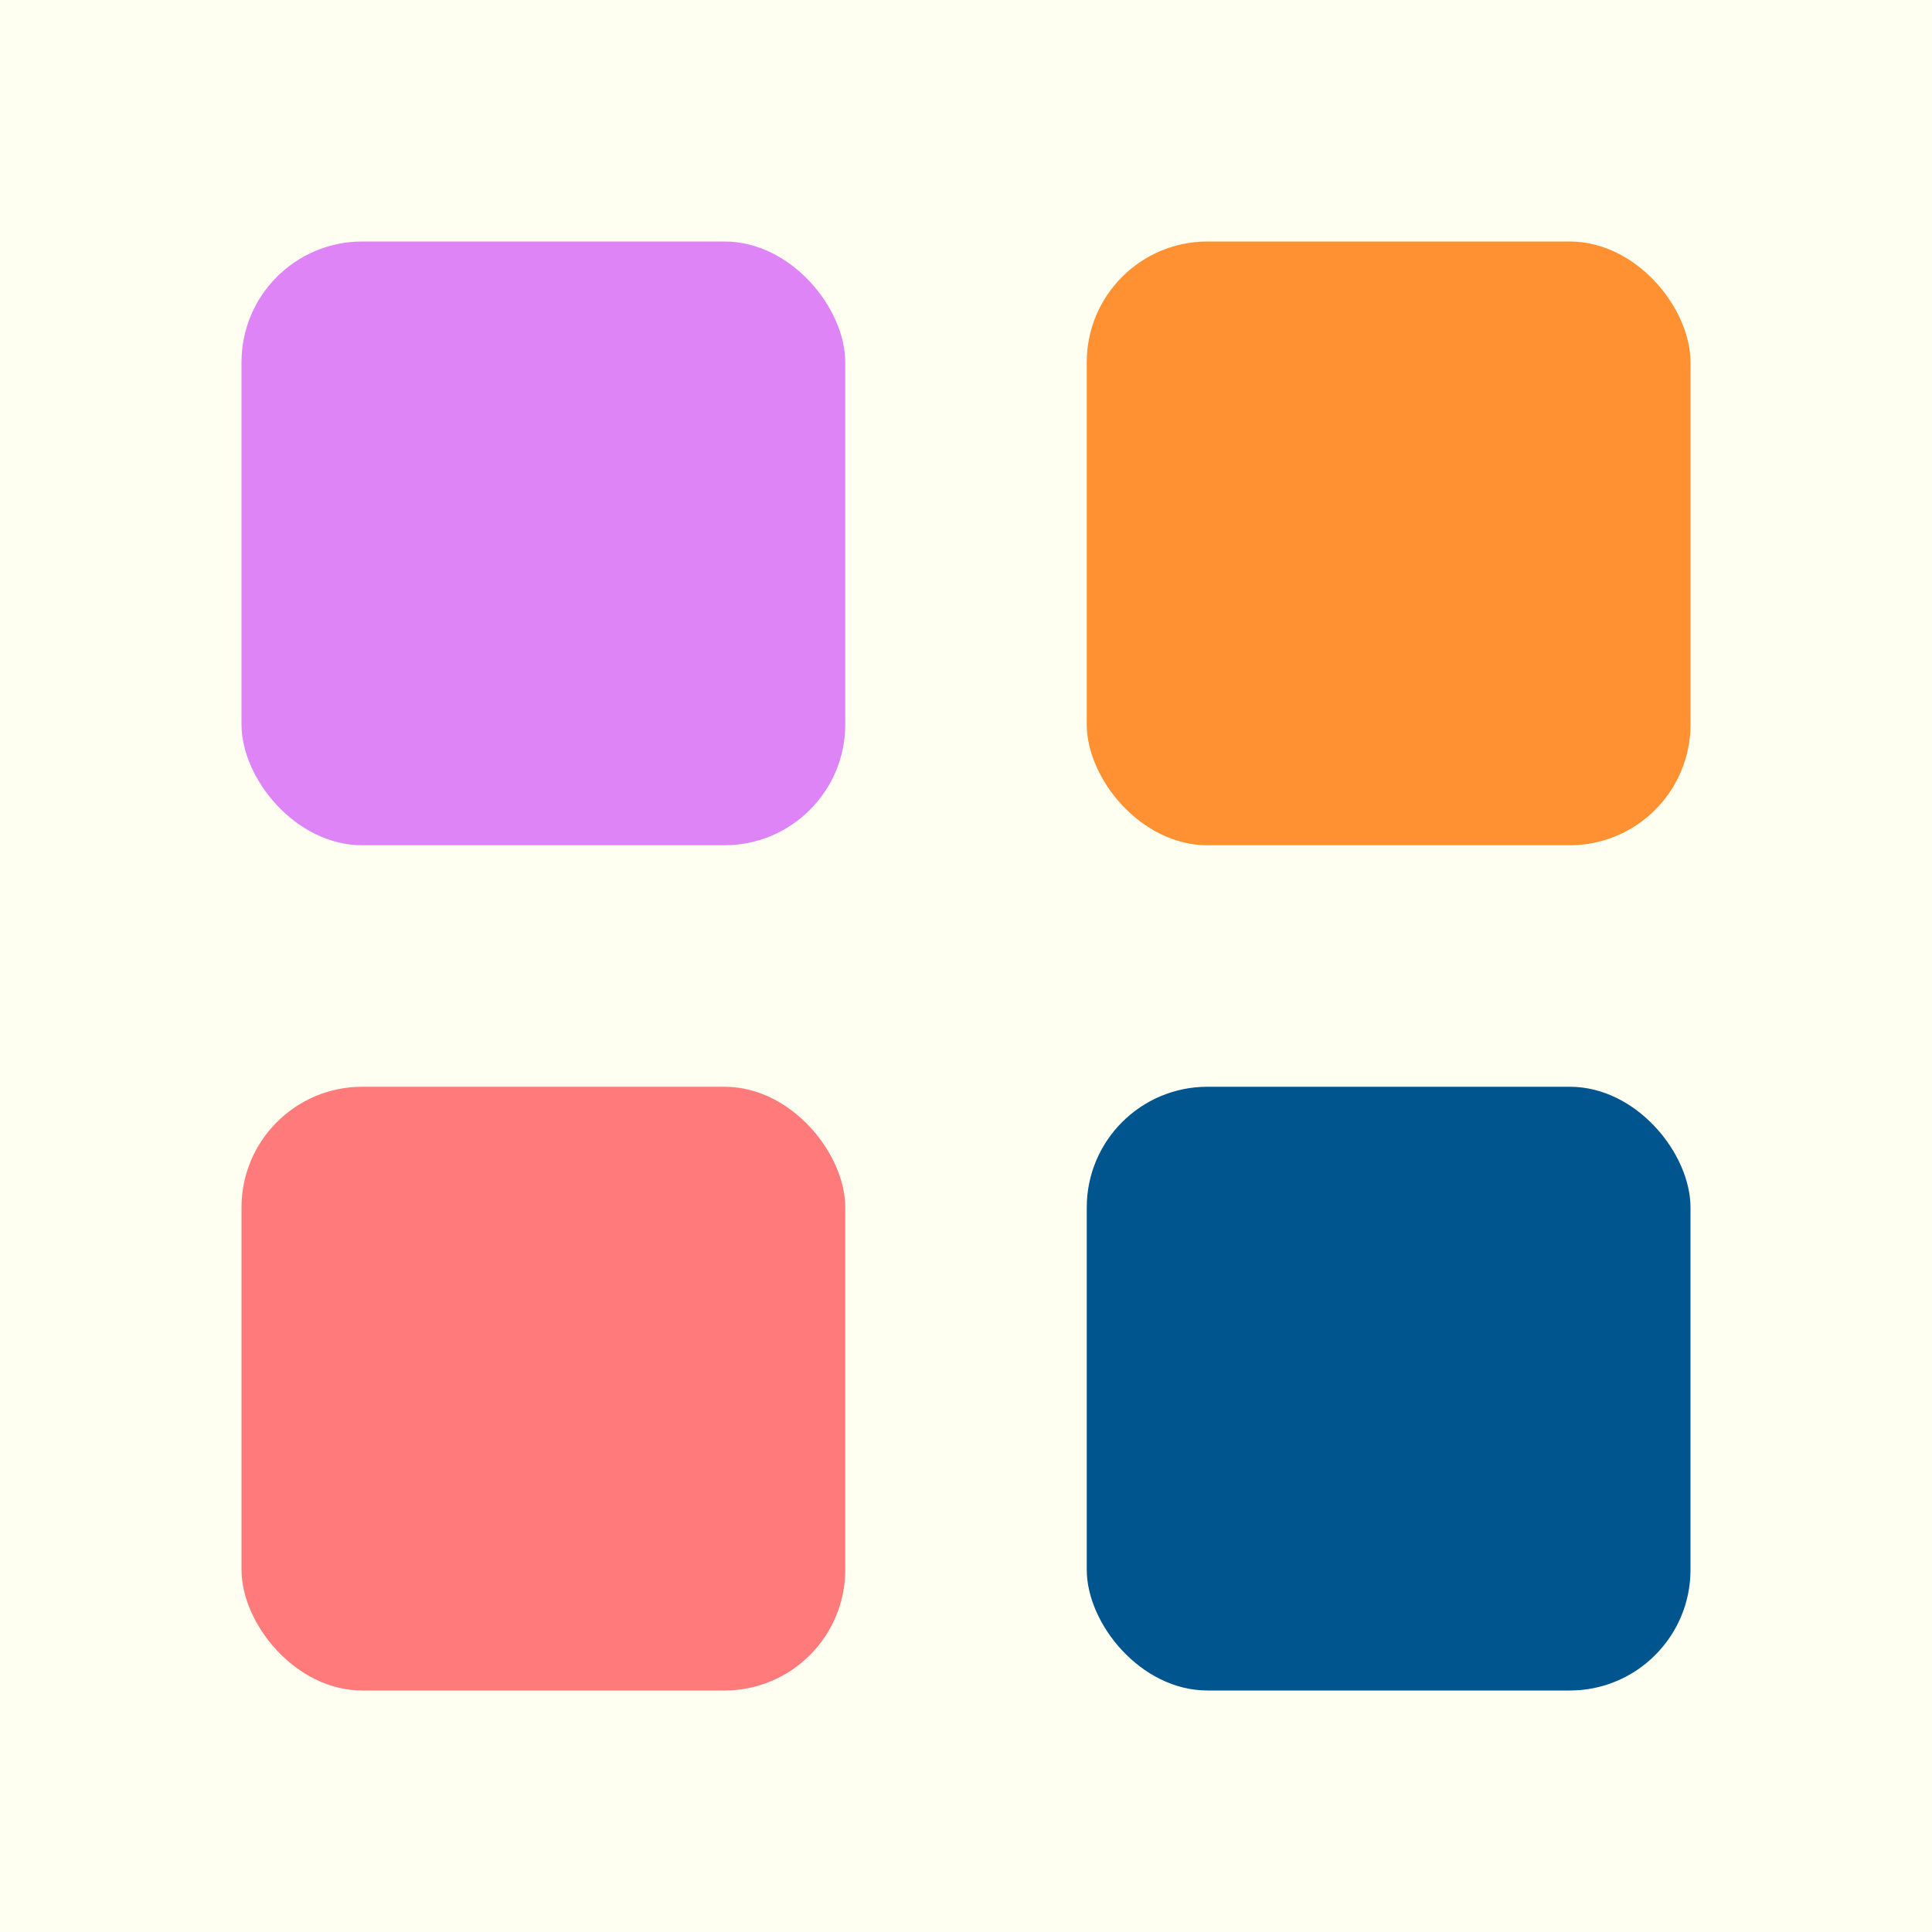 <?xml version='1.0' encoding='utf-8' ?>
<!DOCTYPE svg PUBLIC "-//W3C//DTD SVG 1.1//EN" "http://www.w3.org/Graphics/SVG/1.1/DTD/svg11.dtd">
<svg height='512' viewBox='0 0 128 128' width='512' xmlns:xlink='http://www.w3.org/1999/xlink' xmlns="http://www.w3.org/2000/svg">
  <style type="text/css">
    <![CDATA[
      rect#bg {
        fill: rgb(255,255,241);
      }
    ]]>
  </style>
  <rect id='bg' x='0' y='0' width='128' height='128'/>
  <rect x='16' y='16' width='40' height='40' rx='8' ry='8' fill="rgb(222,132,247)"/>
  <rect x='72' y='16' width='40' height='40' rx='8' ry='8' fill="rgb(255,145,50)"/>
  <rect x='72' y='72' width='40' height='40' rx='8' ry='8' fill="rgb(0,85,142)"/>
  <rect x='16' y='72' width='40' height='40' rx='8' ry='8' fill="rgb(255,123,123)"/>
</svg>
